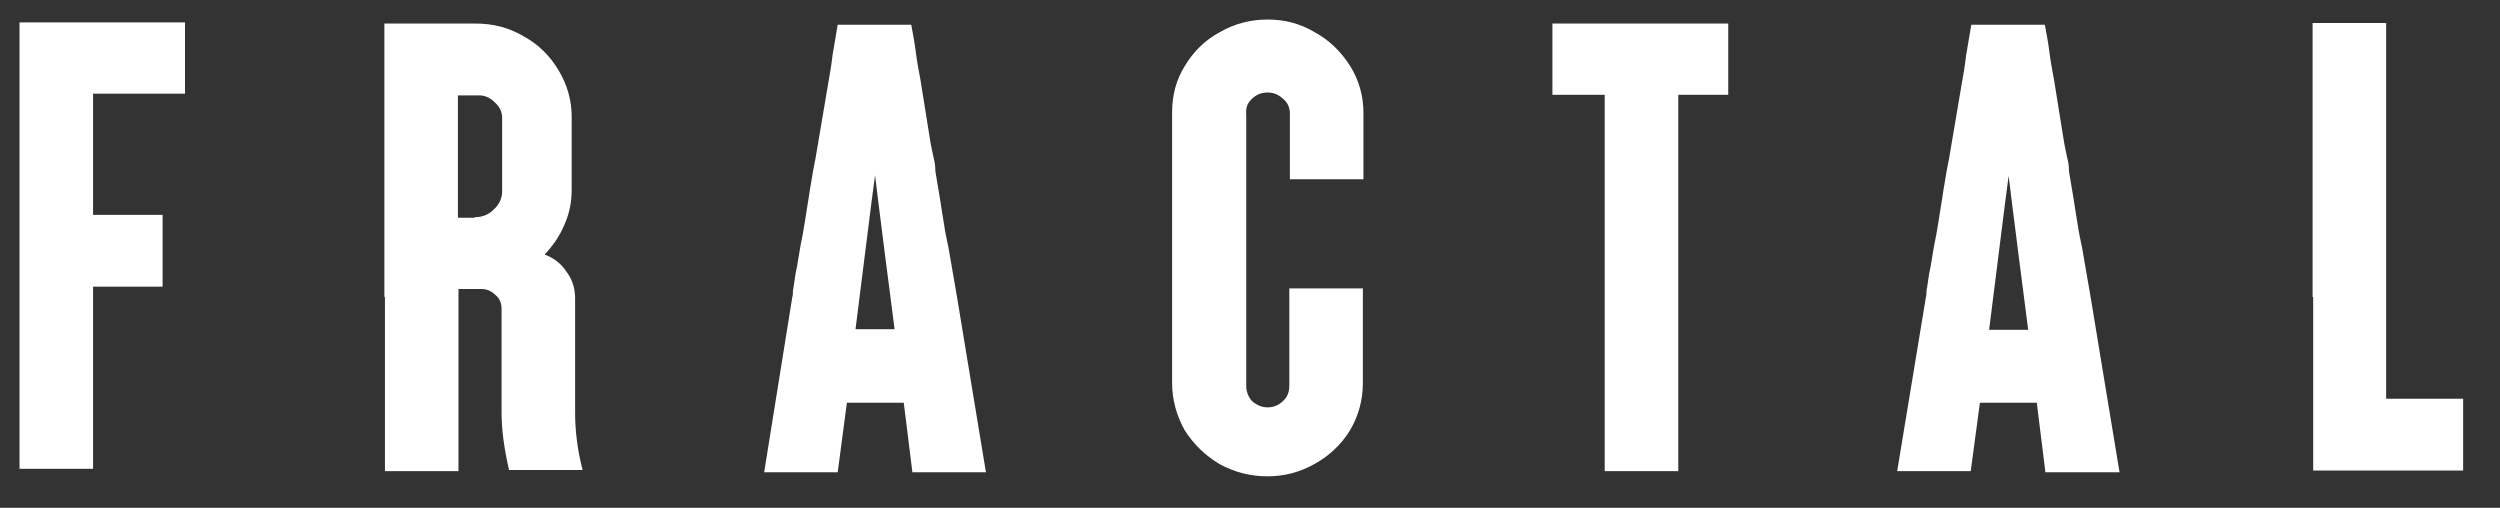 <svg
      width="128"
      height="26"
      viewBox="0 0 128 26"
      fill="none"
      xmlns="http://www.w3.org/2000/svg"
    >
      <rect x="0" y="0" width="128" height="26" fill="#333333" stroke="none"/>
      <path
        d="M1 15.209C1 15.15 1 15.091 1 15.032C1 14.973 1 14.914 1 14.826C1 14.444 1 14.091 1 13.738C1 13.355 1 13.002 1 12.62C1 12.267 1 11.914 1 11.561C1 11.208 1 10.855 1 10.502C1 10.002 1 9.502 1 8.972C1 8.443 1 7.913 1 7.413C1 6.854 1 6.266 1 5.707C1 5.118 1 4.53 1 3.942C1 3.471 1 3.03 1 2.559C1 2.088 1 1.618 1 1.147H9.472C9.472 1.618 9.472 2.118 9.472 2.618C9.472 3.089 9.472 3.589 9.472 4.089C9.472 4.206 9.472 4.324 9.472 4.442C9.472 4.559 9.472 4.706 9.472 4.795H4.765C4.765 5.324 4.765 5.854 4.765 6.354C4.765 6.854 4.765 7.354 4.765 7.884C4.765 8.295 4.765 8.737 4.765 9.149C4.765 9.56 4.765 9.972 4.765 10.384C4.765 10.502 4.765 10.59 4.765 10.708C4.765 10.796 4.765 10.884 4.765 11.002H8.325C8.325 11.355 8.325 11.708 8.325 12.061C8.325 12.384 8.325 12.737 8.325 13.061C8.325 13.326 8.325 13.591 8.325 13.855C8.325 14.12 8.325 14.385 8.325 14.679H4.765V24.004H1V15.209Z"
        fill="white"
      />
      <path
        d="M19.68 15.209V14.797C19.68 14.444 19.68 14.091 19.68 13.738C19.68 13.355 19.68 13.002 19.68 12.649C19.68 12.326 19.68 11.973 19.68 11.649C19.68 11.267 19.68 10.914 19.68 10.561C19.68 10.061 19.68 9.561 19.68 9.031C19.68 8.502 19.68 7.972 19.68 7.472C19.68 6.884 19.68 6.295 19.68 5.707C19.68 5.119 19.68 4.53 19.68 3.942C19.68 3.501 19.68 3.059 19.68 2.589C19.68 2.118 19.68 1.677 19.68 1.206H24.357C25.24 1.206 26.063 1.412 26.799 1.853C27.564 2.265 28.152 2.853 28.593 3.589C29.034 4.324 29.27 5.119 29.27 5.972C29.27 6.266 29.27 6.589 29.27 6.913C29.27 7.207 29.27 7.531 29.27 7.825C29.27 8.149 29.27 8.472 29.27 8.796C29.27 9.09 29.27 9.414 29.27 9.708C29.27 10.355 29.152 10.943 28.887 11.532C28.652 12.091 28.299 12.591 27.887 13.032C28.358 13.208 28.74 13.503 29.005 13.914C29.299 14.297 29.446 14.768 29.446 15.268V21.122C29.446 22.063 29.564 23.034 29.829 24.063H26.063C25.828 23.034 25.681 22.063 25.681 21.122V15.826C25.681 15.532 25.593 15.297 25.387 15.12C25.181 14.915 24.945 14.797 24.651 14.797H23.474V24.122H19.709V15.209H19.68ZM24.298 11.12C24.681 11.12 25.004 11.002 25.269 10.737C25.563 10.473 25.71 10.149 25.71 9.796C25.71 9.149 25.71 8.678 25.71 8.031C25.71 7.354 25.71 6.678 25.71 6.031C25.71 5.736 25.593 5.472 25.328 5.236C25.093 5.001 24.828 4.883 24.534 4.883H23.445C23.445 5.354 23.445 5.795 23.445 6.266C23.445 6.707 23.445 7.148 23.445 7.619C23.445 8.09 23.445 8.59 23.445 9.09C23.445 9.561 23.445 10.061 23.445 10.561V11.149H24.298V11.12Z"
        fill="white"
      />
      <path
        d="M40.566 15.209C40.596 15.12 40.596 15.032 40.596 14.973C40.596 14.914 40.596 14.826 40.625 14.738C40.684 14.385 40.714 14.032 40.802 13.679C40.861 13.326 40.919 12.973 40.978 12.62C41.067 12.178 41.155 11.737 41.214 11.325C41.273 10.884 41.361 10.443 41.42 10.031C41.478 9.59 41.567 9.178 41.626 8.766C41.714 8.325 41.802 7.884 41.861 7.472C41.949 6.942 42.037 6.413 42.126 5.913C42.214 5.383 42.302 4.854 42.39 4.353C42.479 3.853 42.567 3.353 42.626 2.824C42.714 2.294 42.802 1.765 42.89 1.265H46.656C46.744 1.735 46.832 2.206 46.891 2.677C46.95 3.147 47.038 3.618 47.127 4.089C47.215 4.648 47.303 5.177 47.391 5.736C47.48 6.295 47.568 6.825 47.656 7.383C47.715 7.619 47.744 7.854 47.803 8.089C47.862 8.295 47.891 8.531 47.891 8.766L48.127 10.178C48.186 10.619 48.274 11.061 48.333 11.473C48.392 11.884 48.48 12.296 48.568 12.708C48.627 13.002 48.656 13.267 48.715 13.561C48.774 13.855 48.803 14.12 48.862 14.414C48.921 14.708 48.95 14.973 49.009 15.267L50.48 24.181H46.715L46.273 20.621H43.361L42.89 24.181H39.125L40.566 15.209ZM45.803 16.856C45.773 16.679 44.832 9.296 44.803 8.972C44.744 9.296 43.832 16.679 43.802 16.856H45.803Z"
        fill="white"
      />
      <path
        d="M64.895 24.387C64.013 24.387 63.218 24.181 62.453 23.769C61.718 23.328 61.13 22.769 60.659 22.034C60.247 21.298 60.012 20.474 60.012 19.621V14.591C60.012 14.444 60.012 14.297 60.012 14.179C60.012 14.032 60.012 13.885 60.012 13.708C60.012 13.591 60.012 13.444 60.012 13.326C60.012 13.179 60.012 13.032 60.012 12.855C60.012 12.473 60.012 12.061 60.012 11.678C60.012 11.296 60.012 10.884 60.012 10.502C60.012 10.002 60.012 9.502 60.012 8.972C60.012 8.443 60.012 7.943 60.012 7.442C60.012 7.207 60.012 6.972 60.012 6.766C60.012 6.53 60.012 6.295 60.012 6.089V5.766C60.012 4.883 60.218 4.089 60.659 3.383C61.1 2.647 61.688 2.059 62.453 1.647C63.218 1.206 64.042 1 64.895 1C65.778 1 66.572 1.206 67.307 1.647C68.072 2.059 68.66 2.647 69.131 3.383C69.572 4.089 69.808 4.913 69.808 5.766V6.56C69.808 6.736 69.808 6.913 69.808 7.089C69.808 7.266 69.808 7.442 69.808 7.619C69.808 7.972 69.808 8.325 69.808 8.678C69.808 9.031 69.808 8.854 69.808 9.178H66.042C66.042 8.854 66.042 9.06 66.042 8.737C66.042 8.413 66.042 8.09 66.042 7.766C66.042 7.442 66.042 7.119 66.042 6.795C66.042 6.472 66.042 6.148 66.042 5.824V5.736C66.013 5.442 65.895 5.207 65.66 5.03C65.424 4.824 65.189 4.736 64.895 4.736C64.571 4.736 64.307 4.854 64.101 5.06C63.865 5.266 63.777 5.53 63.807 5.854C63.807 5.972 63.807 6.119 63.807 6.266C63.807 6.383 63.807 6.53 63.807 6.678C63.807 6.825 63.807 6.972 63.807 7.089C63.807 7.207 63.807 7.354 63.807 7.501C63.807 8.031 63.807 8.56 63.807 9.06C63.807 9.56 63.807 10.061 63.807 10.561C63.807 10.943 63.807 11.325 63.807 11.708C63.807 12.09 63.807 12.473 63.807 12.855C63.807 13.002 63.807 13.149 63.807 13.326C63.807 13.444 63.807 13.591 63.807 13.738C63.807 13.885 63.807 14.032 63.807 14.208C63.807 14.355 63.807 14.503 63.807 14.679C63.807 14.885 63.807 15.062 63.807 15.268C63.807 15.473 63.807 15.65 63.807 15.856C63.807 16.503 63.807 17.121 63.807 17.797C63.807 18.474 63.807 19.092 63.807 19.739C63.807 20.033 63.895 20.298 64.101 20.533C64.336 20.739 64.601 20.857 64.895 20.857C65.219 20.857 65.483 20.739 65.689 20.533C65.925 20.327 66.013 20.062 66.013 19.739V14.767H69.778V19.621C69.778 20.504 69.543 21.328 69.102 22.063C68.66 22.769 68.043 23.357 67.278 23.769C66.542 24.181 65.748 24.387 64.895 24.387Z"
        fill="white"
      />
      <path
        d="M82.161 14.385C82.161 13.856 82.161 13.326 82.161 12.826C82.161 12.267 82.161 11.738 82.161 11.179C82.161 10.973 82.161 10.796 82.161 10.62C82.161 10.414 82.161 10.237 82.161 10.031C82.161 9.149 82.161 8.296 82.161 7.443C82.161 6.589 82.161 5.736 82.161 4.854H79.484C79.484 4.736 79.484 4.589 79.484 4.471C79.484 4.354 79.484 4.207 79.484 4.06C79.484 3.589 79.484 3.118 79.484 2.648C79.484 2.177 79.484 1.677 79.484 1.206H88.486C88.486 1.736 88.486 2.265 88.486 2.795C88.486 3.324 88.486 3.854 88.486 4.354V4.854H85.927C85.927 5.413 85.927 6.001 85.927 6.589C85.927 7.178 85.927 7.766 85.927 8.325C85.927 8.884 85.927 9.472 85.927 10.031V11.09C85.927 11.649 85.927 12.179 85.927 12.767C85.927 13.326 85.927 13.856 85.927 14.415V24.122H82.161V14.385Z"
        fill="white"
      />
      <path
        d="M118.405 15.209V14.797C118.405 14.415 118.405 14.062 118.405 13.709C118.405 13.326 118.405 12.973 118.405 12.62C118.405 12.267 118.405 11.944 118.405 11.62C118.405 11.267 118.405 10.914 118.405 10.561C118.405 10.031 118.405 9.502 118.405 9.002C118.405 8.502 118.405 7.943 118.405 7.443C118.405 6.854 118.405 6.266 118.405 5.707C118.405 5.119 118.405 4.53 118.405 3.971C118.405 3.501 118.405 3.059 118.405 2.589C118.405 2.118 118.405 1.647 118.405 1.177H122.171C122.171 1.647 122.171 2.089 122.171 2.559C122.171 3.001 122.171 3.442 122.171 3.854C122.171 4.266 122.171 4.736 122.171 5.148C122.171 5.56 122.171 6.001 122.171 6.413C122.171 6.972 122.171 7.502 122.171 8.09C122.171 8.649 122.171 9.178 122.171 9.737V10.796C122.171 10.855 122.171 10.943 122.171 11.032C122.171 11.09 122.171 11.149 122.171 11.238C122.171 11.532 122.171 11.826 122.171 12.12C122.171 12.414 122.171 12.708 122.171 13.003C122.171 13.297 122.171 13.591 122.171 13.885C122.171 14.179 122.171 14.444 122.171 14.738V15.15V20.416H126.113V24.093H118.435V15.209H118.405Z"
        fill="white"
      />
      <path
        d="M98.607 15.209C98.636 15.12 98.636 15.032 98.636 14.973C98.636 14.914 98.636 14.826 98.665 14.738C98.724 14.385 98.754 14.032 98.842 13.679C98.901 13.326 98.96 12.973 99.019 12.62C99.107 12.178 99.195 11.737 99.254 11.325C99.313 10.884 99.401 10.443 99.46 10.031C99.519 9.59 99.607 9.178 99.666 8.766C99.754 8.325 99.842 7.884 99.901 7.472C99.989 6.942 100.077 6.413 100.166 5.913C100.254 5.383 100.342 4.854 100.43 4.353C100.519 3.853 100.607 3.353 100.666 2.824C100.754 2.294 100.842 1.765 100.931 1.265H104.696C104.784 1.735 104.873 2.206 104.931 2.677C104.99 3.147 105.078 3.618 105.167 4.089C105.255 4.648 105.343 5.177 105.431 5.736C105.52 6.295 105.608 6.825 105.696 7.383C105.755 7.619 105.784 7.854 105.843 8.089C105.902 8.295 105.932 8.531 105.932 8.766L106.167 10.178C106.226 10.619 106.314 11.061 106.373 11.473C106.432 11.884 106.52 12.296 106.608 12.708C106.667 13.002 106.696 13.267 106.755 13.561C106.814 13.855 106.843 14.12 106.902 14.414C106.961 14.708 106.991 14.973 107.049 15.267L108.52 24.181H104.725L104.284 20.621H101.372L100.901 24.122H97.136L98.607 15.209ZM103.843 16.885C103.814 16.709 102.872 9.325 102.843 9.001C102.784 9.325 101.872 16.709 101.843 16.885H103.843Z"
        fill="white"
      />
    </svg>